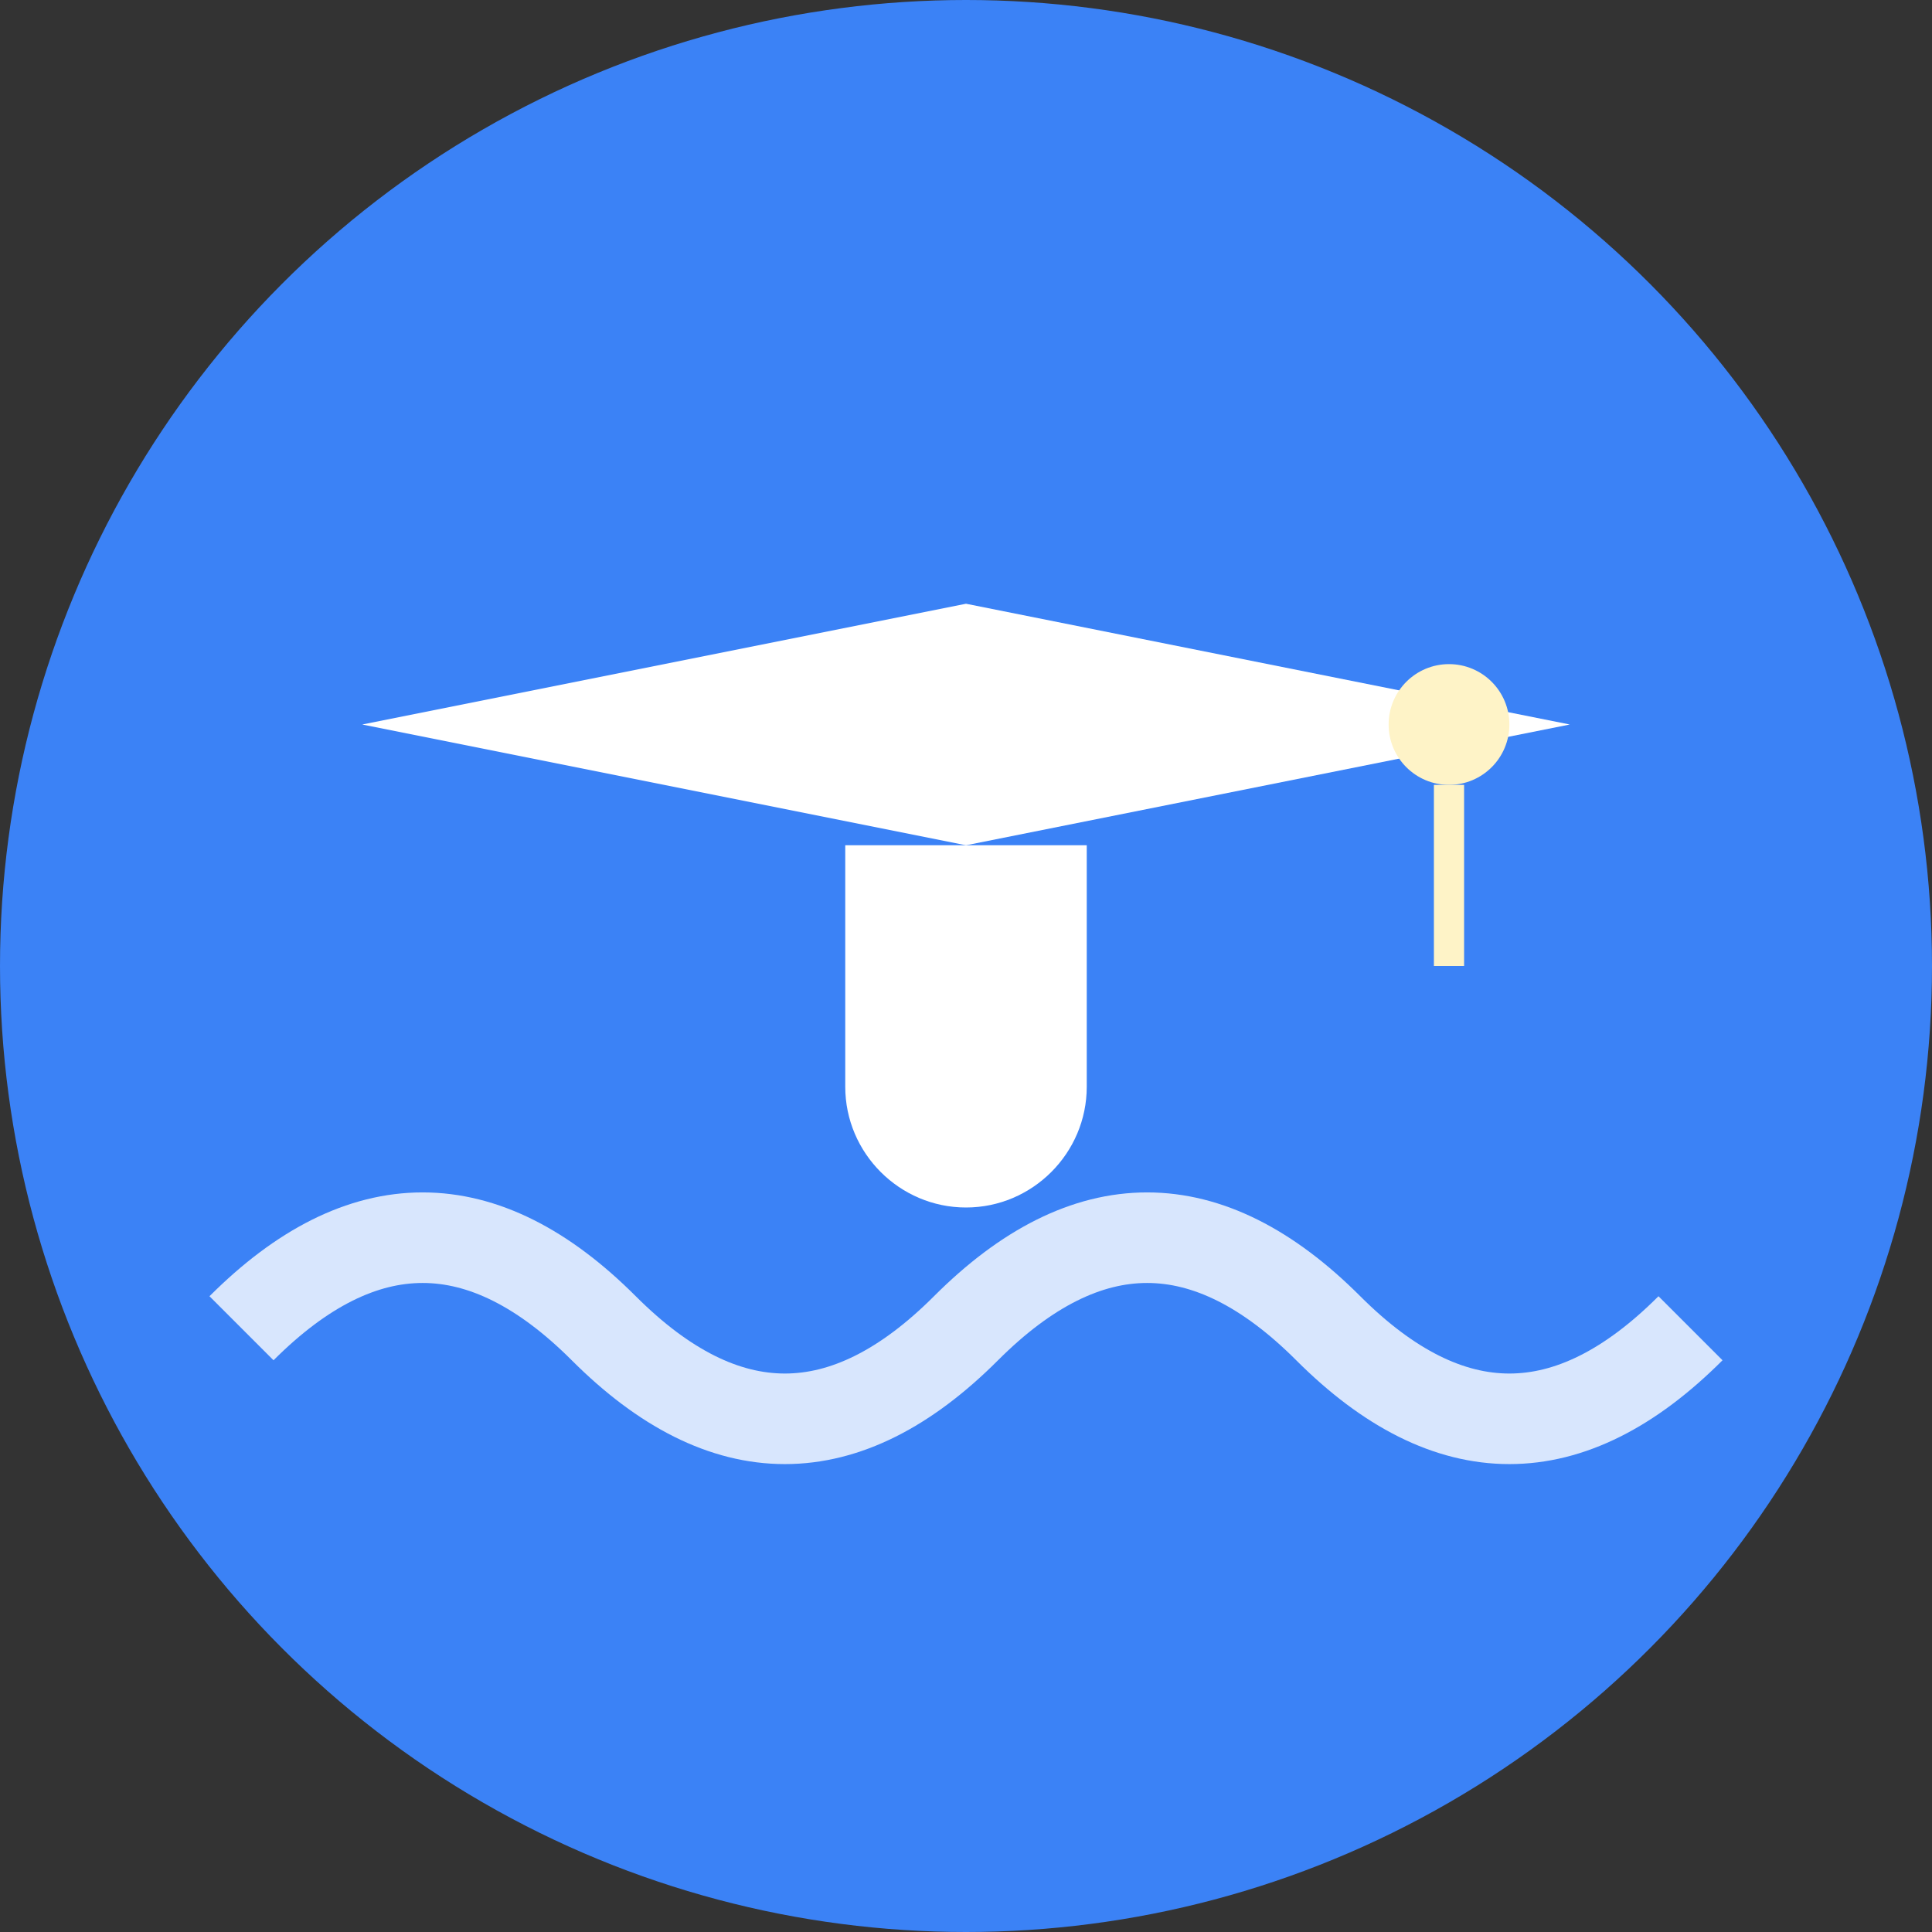 <?xml version="1.0" encoding="UTF-8"?>
<svg width="32" height="32" viewBox="0 0 32 32" fill="none" xmlns="http://www.w3.org/2000/svg">
  <rect x="0" y="0" width="32" height="32" fill="#333333" stroke="none"/>
  <!-- Background circle -->
  <circle cx="16" cy="16" r="16" fill="#3B82F6"/>
  
  <!-- Graduation cap -->
  <g transform="translate(6, 8)">
    <!-- Cap base -->
    <path d="M10 6L20 4L10 2L0 4L10 6Z" fill="#FFFFFF"/>
    <!-- Cap top -->
    <path d="M8 6V10C8 11.1 8.9 12 10 12C11.1 12 12 11.1 12 10V6" fill="#FFFFFF"/>
    <!-- Tassel -->
    <circle cx="18" cy="4" r="1" fill="#FEF3C7"/>
    <path d="M18 5L18 8" stroke="#FEF3C7" stroke-width="0.5"/>
  </g>
  
  <!-- Wave elements -->
  <path d="M4 22C6 20 8 20 10 22C12 24 14 24 16 22C18 20 20 20 22 22C24 24 26 24 28 22" 
        stroke="#FFFFFF" stroke-width="1.5" fill="none" opacity="0.8"/>
</svg>